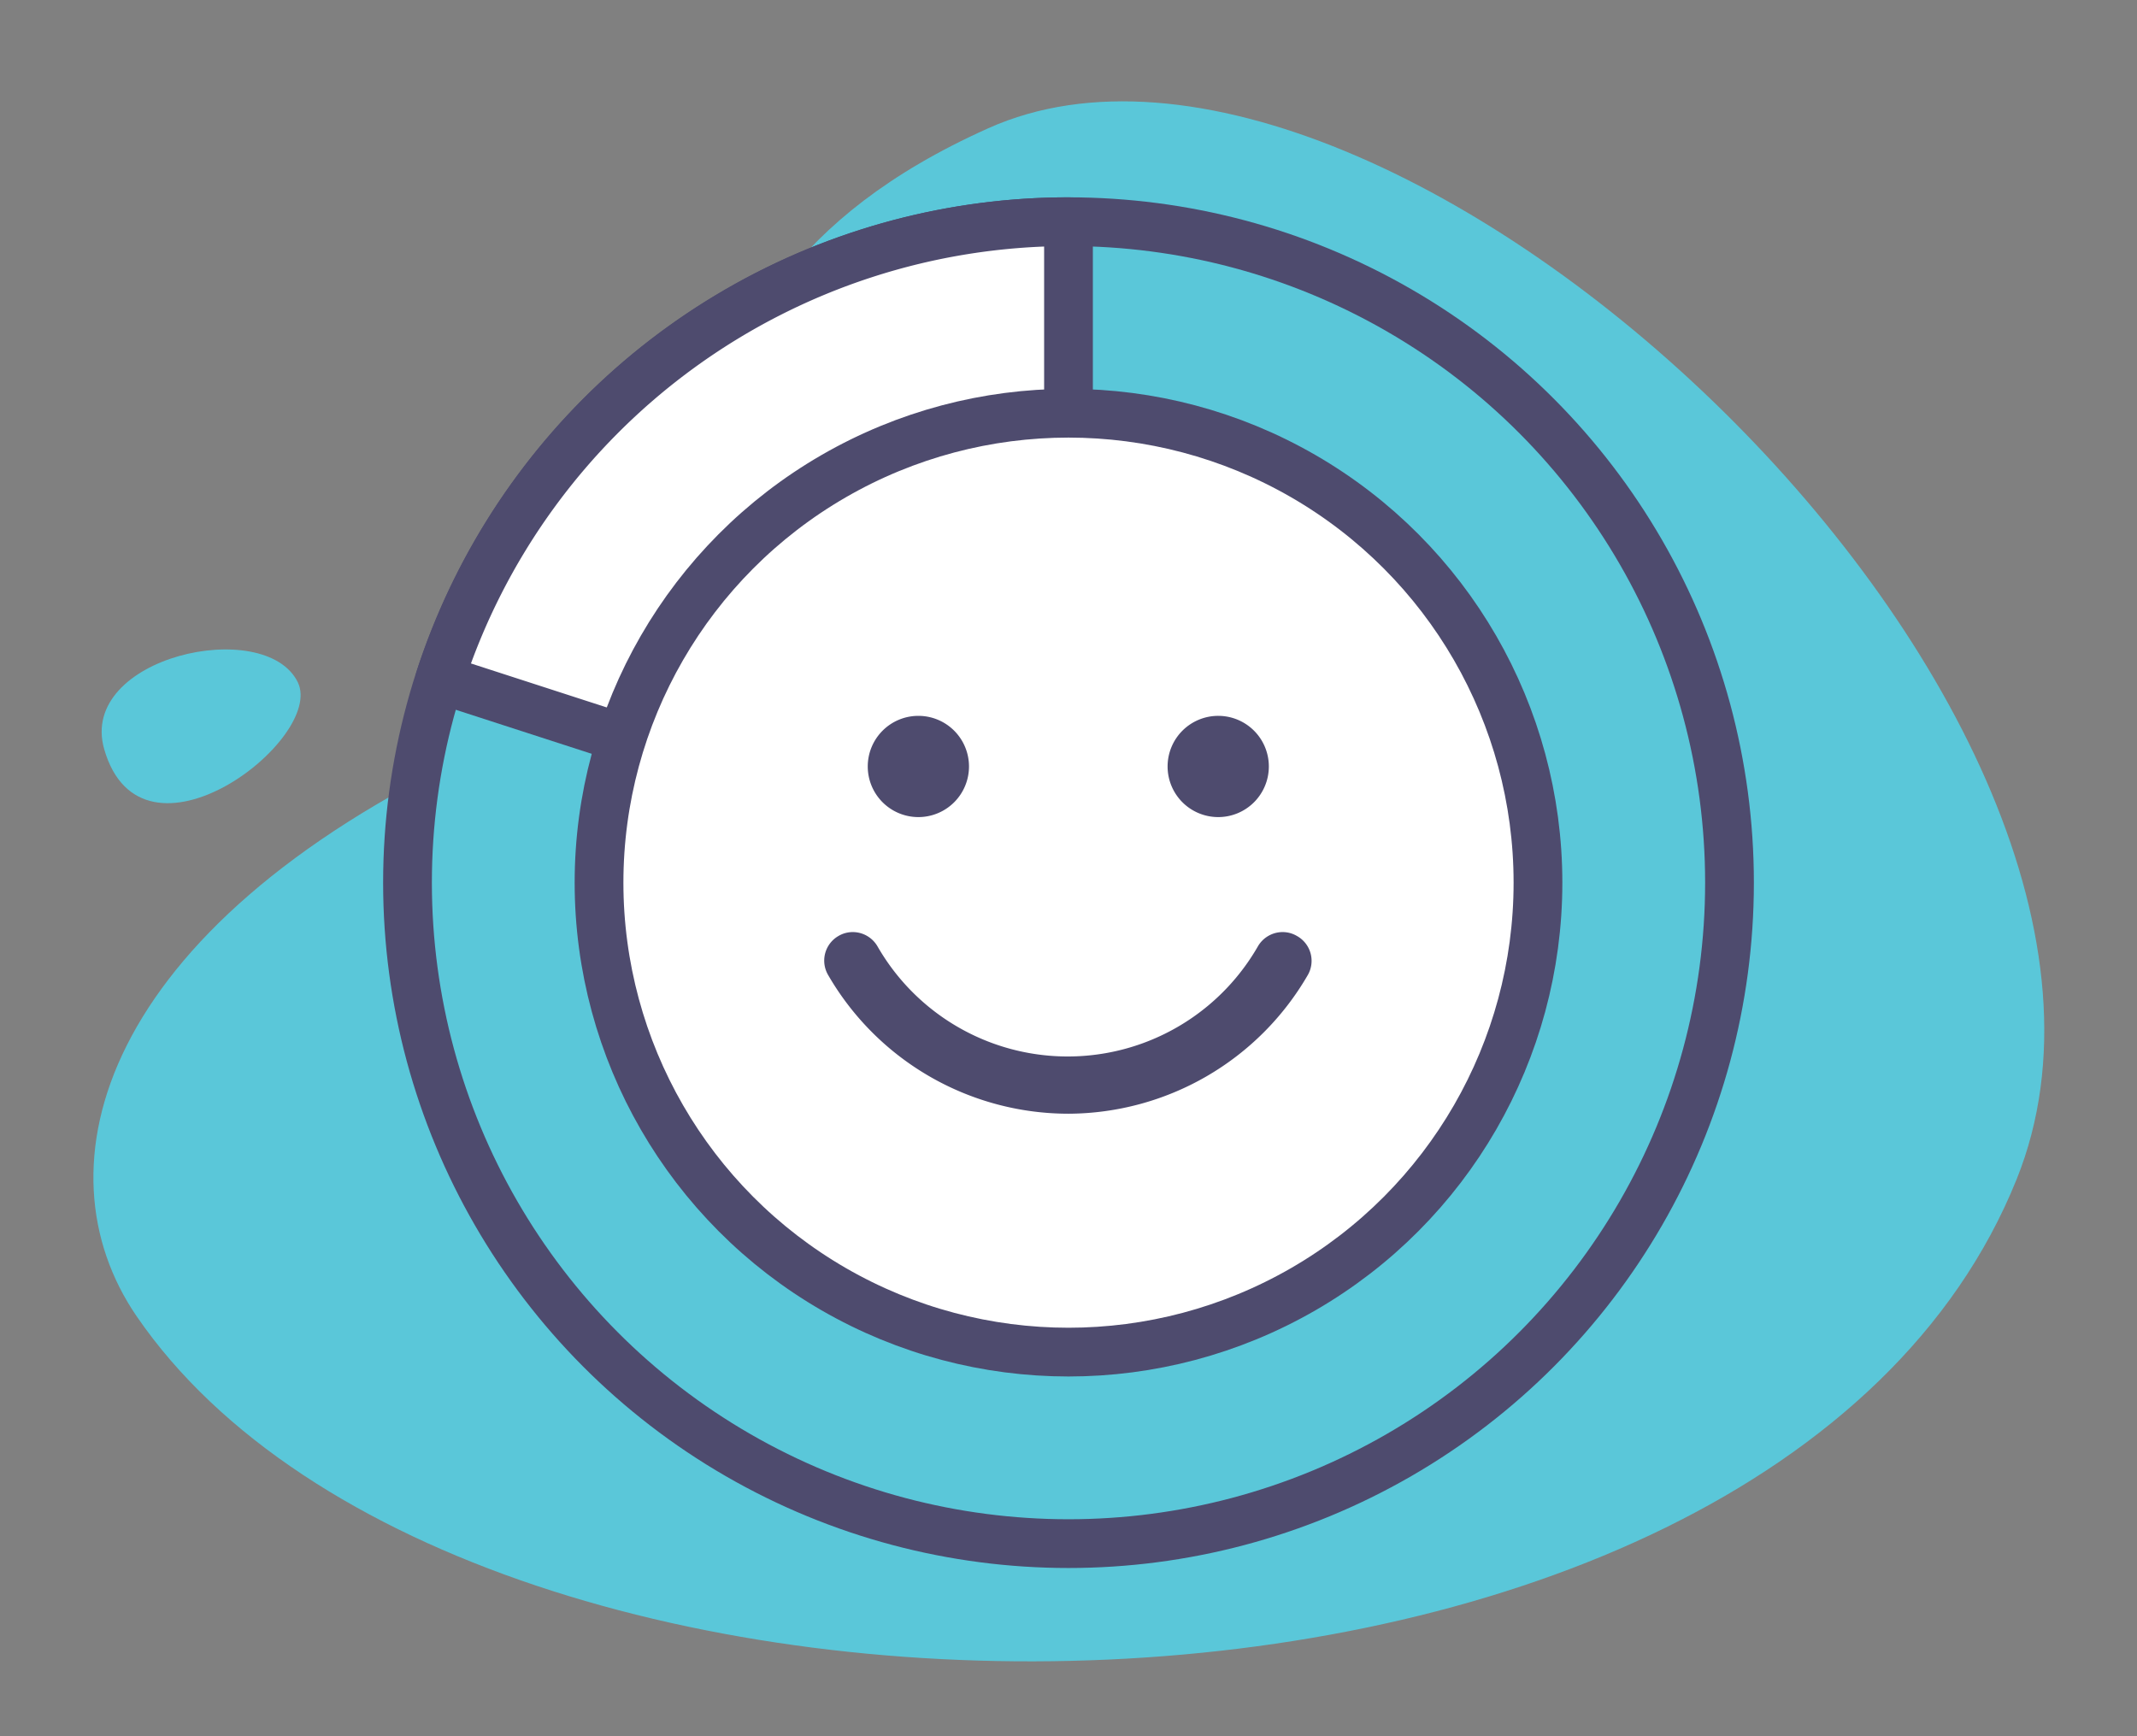 <svg id="Layer_1" data-name="Layer 1" xmlns="http://www.w3.org/2000/svg" width="160" height="130" viewBox="0 0 160 130"><rect x="0" y="0" width="160" height="130" fill="#808080" stroke="none"/><defs><style>.cls-1,.cls-2{fill:#5ac7d9;}.cls-2,.cls-3{stroke:#4e4b6e;stroke-linecap:round;stroke-linejoin:round;stroke-width:3.65px;}.cls-3{fill:#fff;}.cls-4{fill:#4e4b6e;}</style></defs><title>Sales site icons</title><g id="Group_723" data-name="Group 723"><path id="Path_1013" data-name="Path 1013" class="cls-1" d="M10.24,98.57C35.11,134.82,132.53,134.26,151,88.27c14-34.92-46.95-92.13-77-78.67S58.53,45.46,35.48,56.38C7.48,69.66,2.59,87.42,10.24,98.57Z"/><path id="Path_1014" data-name="Path 1014" class="cls-1" d="M22.3,51.09c-2.44-5-16.47-1.91-14.5,5C10.62,65.9,24.35,55.34,22.3,51.09Z"/></g><circle class="cls-2" cx="80" cy="66.09" r="49.49"/><path class="cls-3" d="M32.93,50.84,80,66.09V16.6A49.48,49.48,0,0,0,32.93,50.84Z"/><circle class="cls-3" cx="80" cy="66.09" r="35.15"/><path class="cls-4" d="M68.76,61.18a3.79,3.79,0,1,1,3.79-3.79A3.79,3.79,0,0,1,68.76,61.18Z"/><path class="cls-4" d="M91.2,61.18A3.79,3.79,0,1,1,95,57.39,3.79,3.79,0,0,1,91.2,61.18Z"/><path class="cls-4" d="M80,83.39A20.8,20.8,0,0,1,62,73a2.13,2.13,0,0,1,.78-2.92,2.1,2.1,0,0,1,1.07-.29,2.14,2.14,0,0,1,1.85,1.07,16.42,16.42,0,0,0,28.48,0,2.14,2.14,0,0,1,1.85-1.07,2.1,2.1,0,0,1,1.07.29A2.13,2.13,0,0,1,97.92,73,20.8,20.8,0,0,1,80,83.39Z"/></svg>